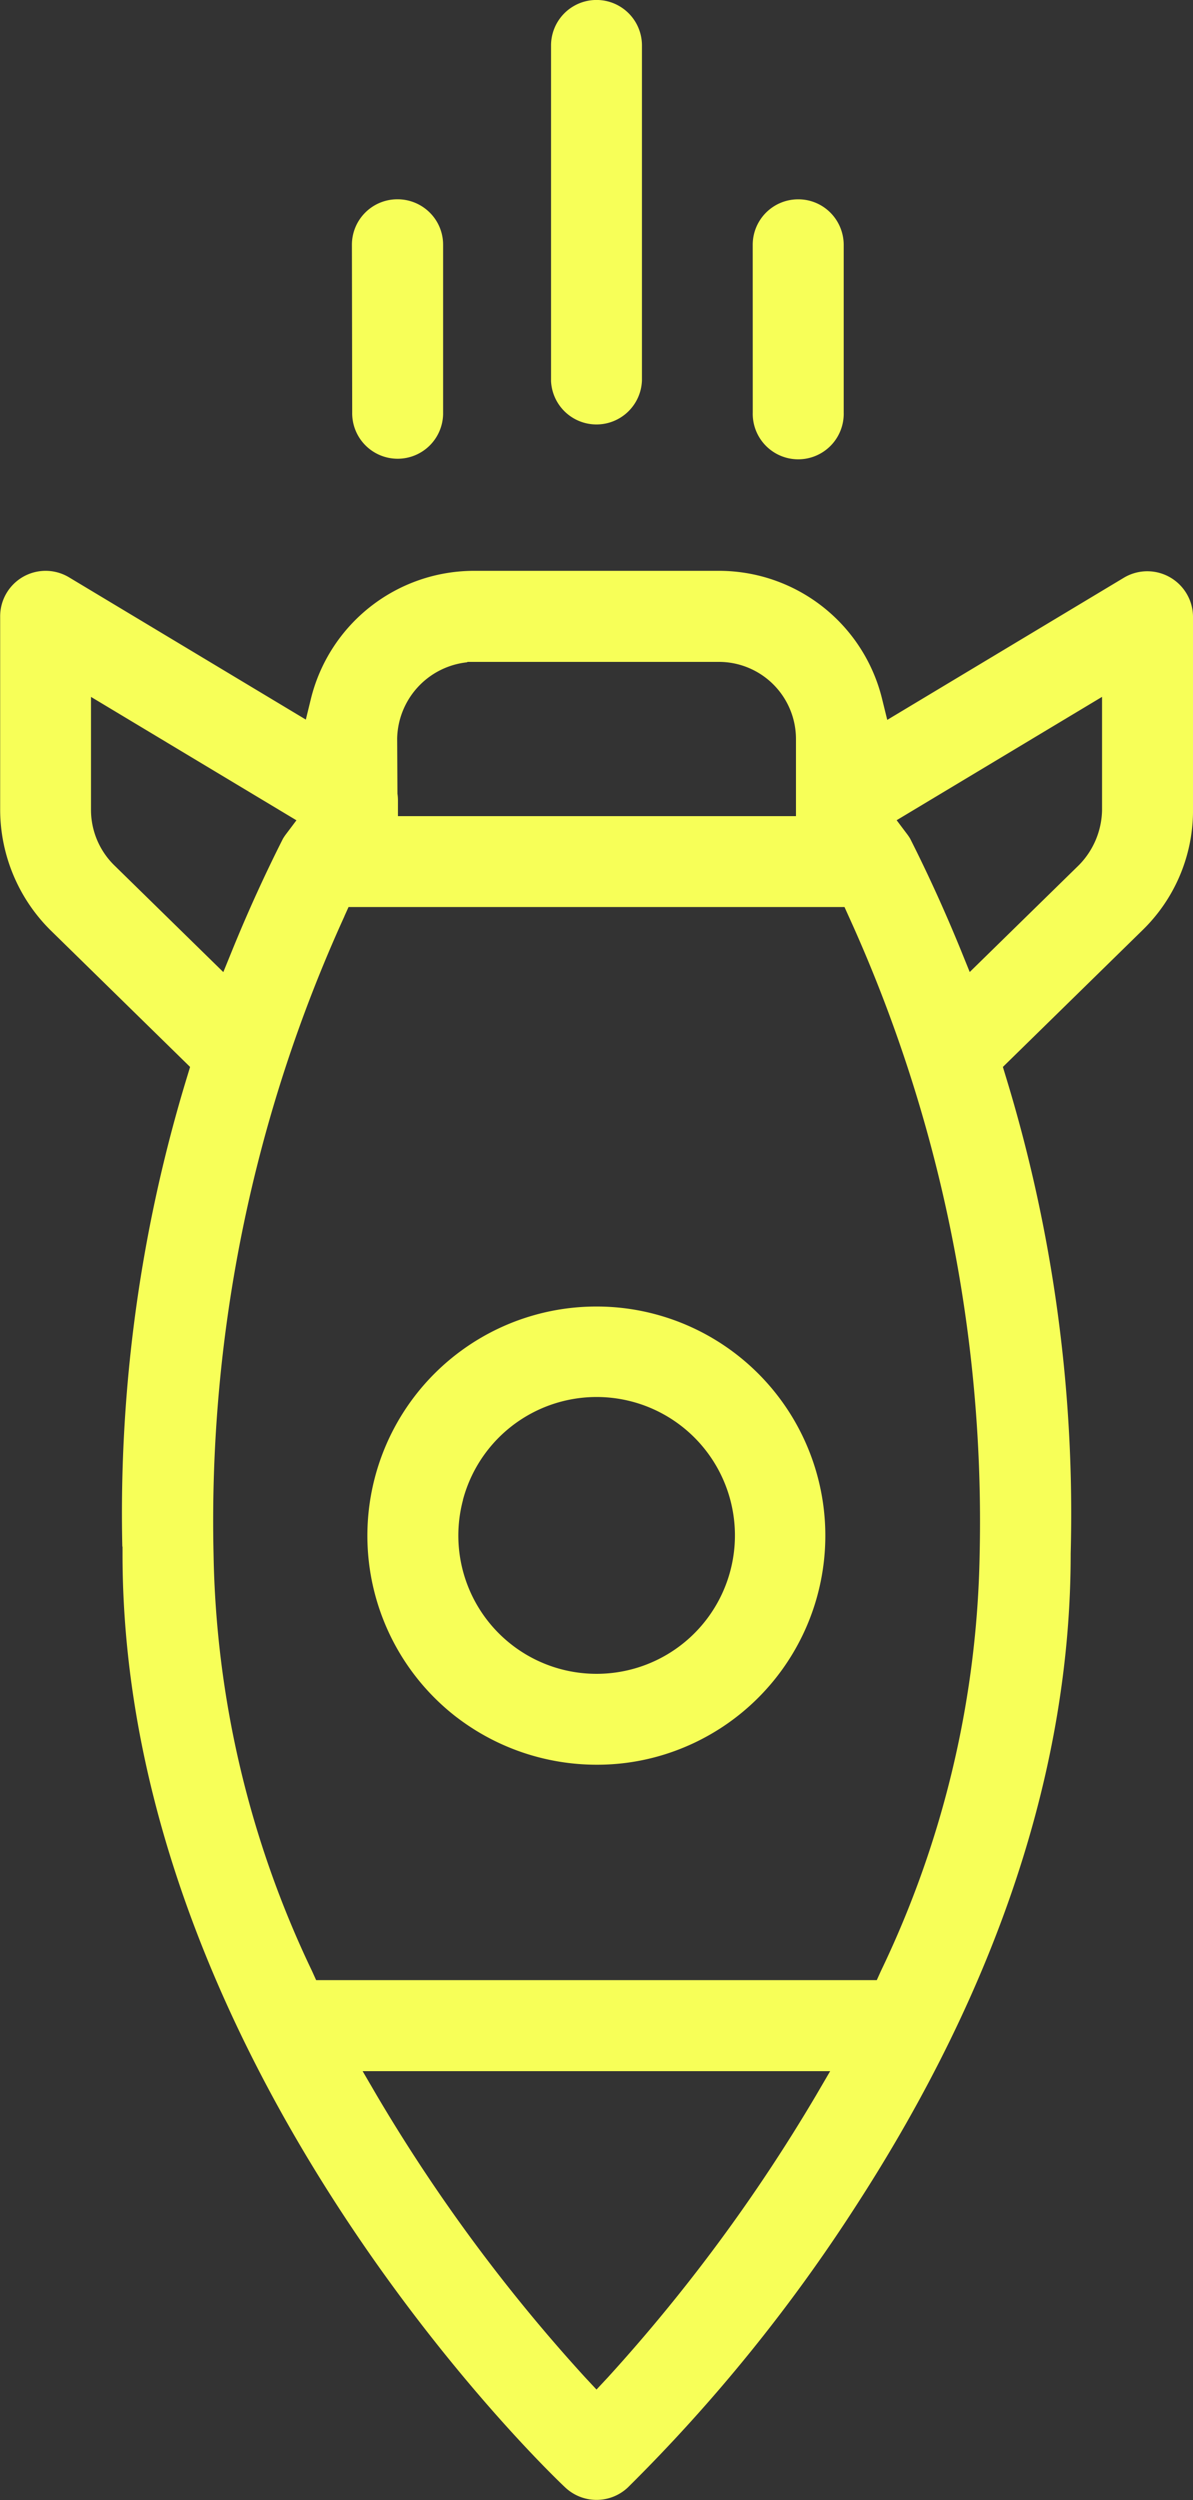 <svg xmlns="http://www.w3.org/2000/svg" xmlns:xlink="http://www.w3.org/1999/xlink" width="28.714" height="60.129" viewBox="0 0 28.714 60.129"><rect x="0" y="0" width="28.714" height="60.129" fill="#333333" stroke="none"/><defs><clipPath id="a"><rect width="28.714" height="60.129" fill="#f7ff58"/></clipPath></defs><g transform="translate(28.714 60.129) rotate(180)"><g clip-path="url(#a)"><path d="M113.988,211.178a5.544,5.544,0,0,0-3.371-1.138,5.424,5.424,0,0,0-1.41.184,5.512,5.512,0,0,0,.7,10.789,5.487,5.487,0,0,0,.714.047,5.512,5.512,0,0,0,3.368-9.882m-.147,5.23a3.329,3.329,0,1,1-3.214-4.182h0a3.325,3.325,0,0,1,3.212,4.182" transform="translate(-96.27 -192.354)" fill="#f7ff58"/><path d="M27.5,37.758l-3.361-3.29.067-.221A35.9,35.9,0,0,0,25.77,22.932l-.005,0V22.75C25.766,10.51,15.542.707,15.106.3a1.1,1.1,0,0,0-1.5,0,39.956,39.956,0,0,0-5.5,6.784c-3.425,5.286-5.162,10.558-5.162,15.67v.01A35.884,35.884,0,0,0,4.509,34.248l.067.22L1.213,37.76A4.011,4.011,0,0,0,0,40.581V45.3a1.1,1.1,0,0,0,1.659.937l5.7-3.422.123.5A4.044,4.044,0,0,0,11.41,46.4h5.905a4.046,4.046,0,0,0,3.916-3.078l.122-.5,5.7,3.422a1.094,1.094,0,0,0,1.657-.94V40.65A4.093,4.093,0,0,0,27.5,37.758M9.066,9.746a41.158,41.158,0,0,1,5.011-6.788l.28-.3.28.3a40.813,40.813,0,0,1,5.016,6.787l.333.571H8.733ZM2.189,43.369V40.637a1.937,1.937,0,0,1,.549-1.307l.007-.007,2.629-2.572.212.523c.373.914.784,1.819,1.223,2.687a1.151,1.151,0,0,0,.071.105l.253.336Zm16.966-1.005A1.883,1.883,0,0,1,17.472,44.2l-.01.01H11.409a1.856,1.856,0,0,1-1.853-1.852V40.5h9.58l0,.376a1.054,1.054,0,0,0,.012.163l0,.029Zm1.27-4.271-.1.221H8.388l-.1-.221A35.091,35.091,0,0,1,5.135,22.747,24.08,24.08,0,0,1,7.511,12.726l.1-.221H21.105l.1.221a24.1,24.1,0,0,1,2.369,10.02,35.055,35.055,0,0,1-3.15,15.346m6.1,3.47v1.806L21.579,40.4l.253-.336a1.183,1.183,0,0,0,.072-.107c.439-.868.85-1.771,1.222-2.685l.213-.523,2.628,2.572a1.87,1.87,0,0,1,.557,1.324l0,.917Z" fill="#f7ff58"/><path d="M159.689,593.788v8.058a1.094,1.094,0,1,1-2.188,0v-8.05a1.095,1.095,0,0,1,2.189-.007" transform="translate(-144.238 -542.81)" fill="#f7ff58"/><path d="M216.6,588.206A1.094,1.094,0,0,1,215.5,589.3a1.1,1.1,0,0,1-.774-.32,1.087,1.087,0,0,1-.321-.775v-4.076a1.094,1.094,0,0,1,1.094-1.069h0a1.094,1.094,0,0,1,1.094,1.117Z" transform="translate(-196.356 -533.964)" fill="#f7ff58"/><path d="M102.028,588.169a1.093,1.093,0,0,1-1.095,1.093,1.088,1.088,0,0,1-.774-.32,1.1,1.1,0,0,1-.321-.774v-4.034a1.095,1.095,0,1,1,2.189.006Z" transform="translate(-91.431 -533.927)" fill="#f7ff58"/></g></g></svg>
